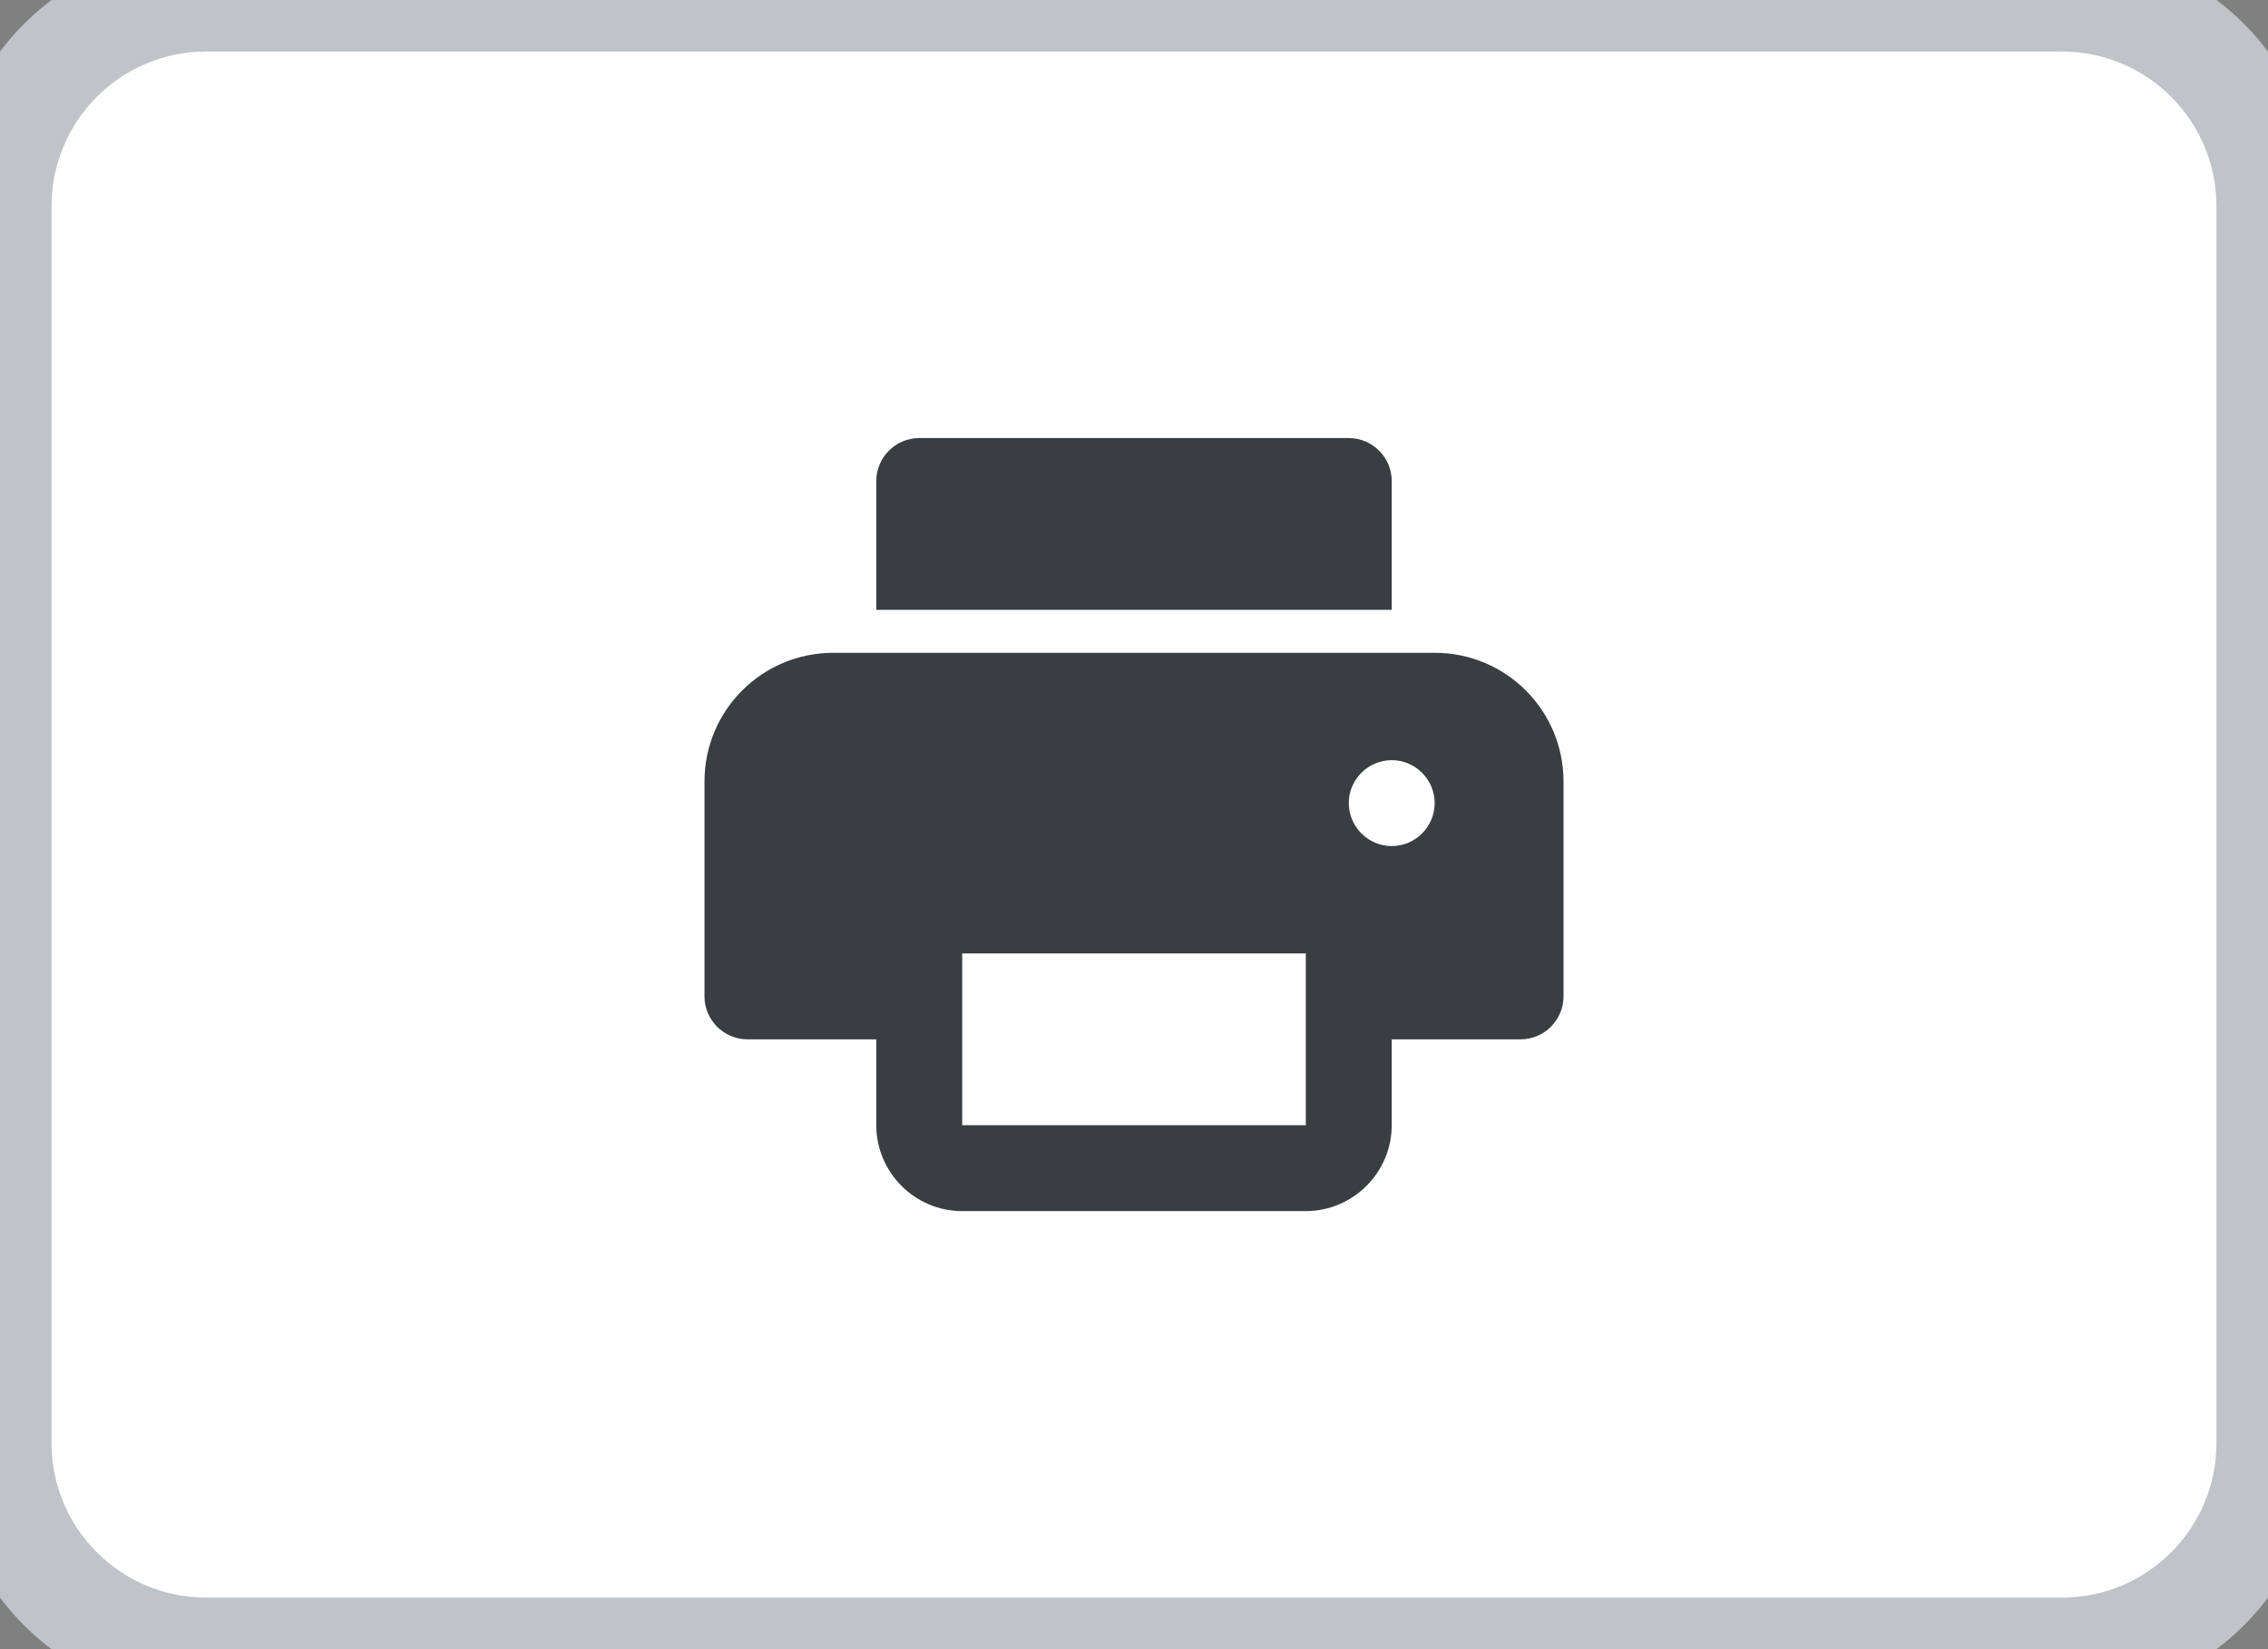 <svg width="44" height="32" viewBox="0 0 44 32" fill="none" xmlns="http://www.w3.org/2000/svg">
<rect x="0" y="0" width="44" height="32" fill="#808080" stroke="none"/>
<path d="M0 4C0 1.791 1.791 0 4 0H40C42.209 0 44 1.791 44 4V28C44 30.209 42.209 32 40 32H4C1.791 32 0 30.209 0 28V4Z" fill="white"/>
<path d="M27 11.833V9.333C27 8.875 26.625 8.5 26.167 8.5H17.833C17.375 8.5 17 8.875 17 9.333V11.833H27Z" fill="#393E41"/>
<path d="M27.833 12.667H16.167C14.783 12.667 13.667 13.783 13.667 15.167V19.333C13.667 19.792 14.042 20.167 14.5 20.167H17V21.833C17 22.75 17.75 23.5 18.667 23.5H25.333C26.25 23.5 27 22.75 27 21.833V20.167H29.5C29.958 20.167 30.333 19.792 30.333 19.333V15.167C30.333 13.783 29.217 12.667 27.833 12.667ZM25.333 21.833H18.667V18.5H25.333V21.833ZM27 16.417C26.542 16.417 26.167 16.042 26.167 15.583C26.167 15.125 26.542 14.75 27 14.75C27.458 14.75 27.833 15.125 27.833 15.583C27.833 16.042 27.458 16.417 27 16.417Z" fill="#393E41"/>
<path d="M4 1H40V-1H4V1ZM43 4V28H45V4H43ZM40 31H4V33H40V31ZM1 28V4H-1V28H1ZM4 31C2.343 31 1 29.657 1 28H-1C-1 30.761 1.239 33 4 33V31ZM43 28C43 29.657 41.657 31 40 31V33C42.761 33 45 30.761 45 28H43ZM40 1C41.657 1 43 2.343 43 4H45C45 1.239 42.761 -1 40 -1V1ZM4 -1C1.239 -1 -1 1.239 -1 4H1C1 2.343 2.343 1 4 1V-1Z" fill="#C0C3C7"/>
</svg>
